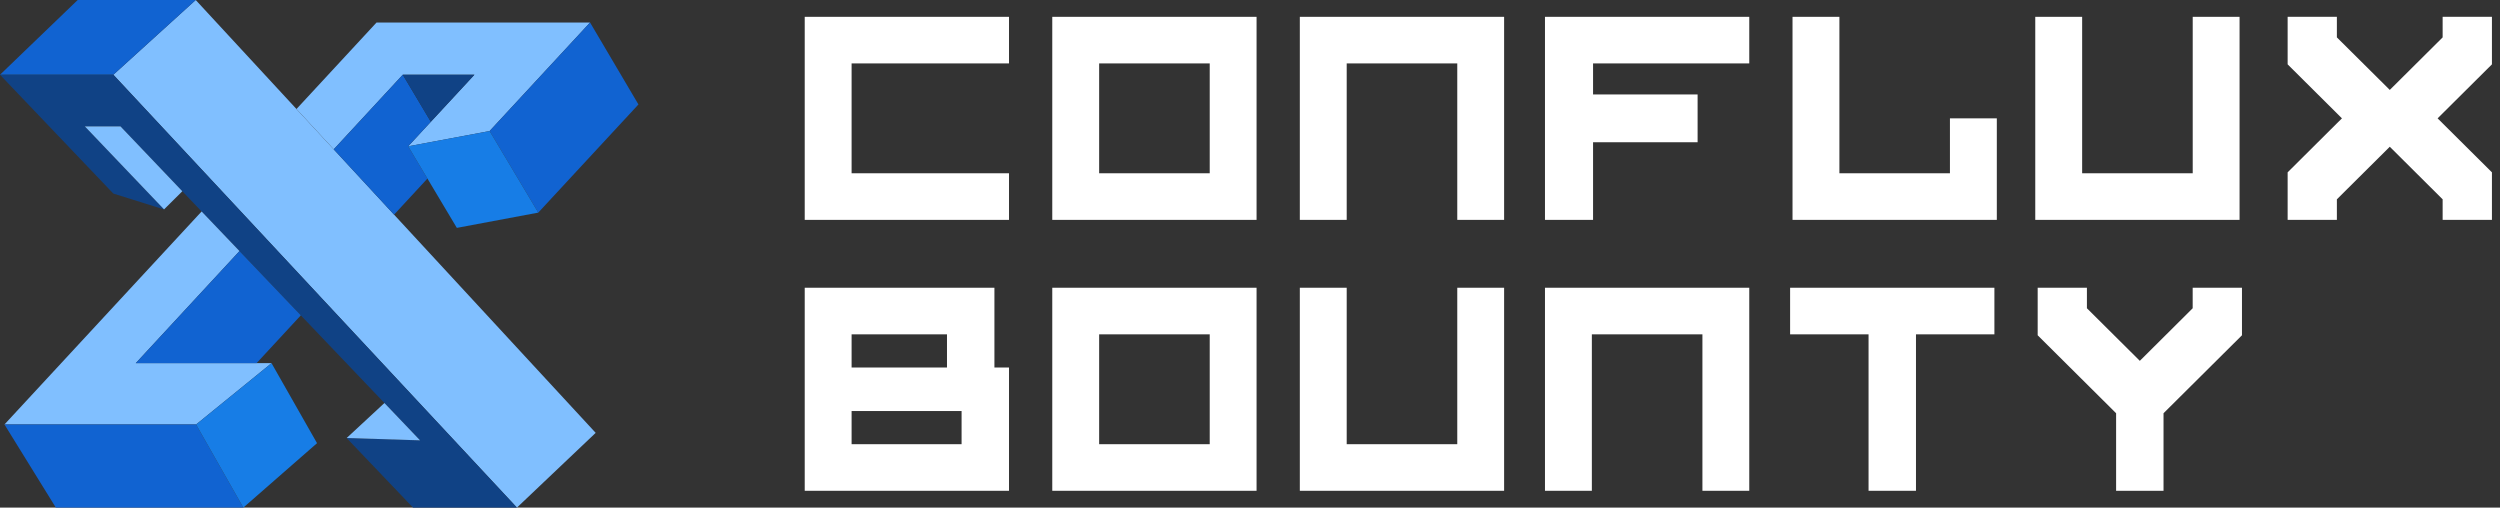 <svg width="197" height="40" viewBox="0 0 197 40" fill="none" xmlns="http://www.w3.org/2000/svg">
<rect x="0" y="0" width="197" height="40" fill="#333333" stroke="none"/>
<g clip-path="url(#clip0)">
<path d="M46.94 34.109L40.734 40L25.15 23.286L20.375 18.163L17.426 15L8.932 5.891L15.422 0L23.362 8.591L26.297 11.769L31.052 16.914L46.94 34.109Z" fill="#80BFFF"/>
<path d="M15.422 0L8.931 5.891H0L6.123 0H15.422Z" fill="#1163D1"/>
<path d="M40.734 40H32.547L27.315 34.517L33.102 34.7L30.293 31.757L23.704 24.849L18.872 19.786L15.888 16.663L14.367 15.071L9.495 9.96H6.686L12.927 16.5L12.924 16.503L8.934 15.254H8.931L0 5.891H8.931L17.426 15L20.375 18.163L25.15 23.286L40.734 40Z" fill="#104285"/>
<path d="M14.367 15.071L12.927 16.5L6.686 9.96H9.495L14.367 15.071Z" fill="#80BFFF"/>
<path d="M33.102 34.7L27.315 34.517L30.293 31.757L33.102 34.7Z" fill="#80BFFF"/>
<path d="M21.396 28.617L15.451 33.449H0.351L15.888 16.663L18.872 19.786L10.699 28.617H21.396Z" fill="#80BFFF"/>
<path d="M19.174 40H4.401L0.351 33.449H15.451L19.174 40Z" fill="#1163D1"/>
<path d="M46.497 1.774L38.581 10.326L32.164 11.529L33.95 9.597L37.382 5.891H31.736L26.297 11.769L23.362 8.591L29.672 1.774H46.497Z" fill="#80BFFF"/>
<path d="M23.704 24.849L20.217 28.617H10.7L18.872 19.786L23.704 24.849Z" fill="#1163D1"/>
<path d="M32.164 11.529L33.682 14.071L31.052 16.914L26.297 11.769L31.736 5.891H31.739L33.95 9.597L32.164 11.529Z" fill="#1163D1"/>
<path d="M50.309 8.231L42.415 16.754L38.581 10.326L46.497 1.774L50.309 8.231Z" fill="#1163D1"/>
<path d="M42.415 16.754L35.999 17.957L33.682 14.071L32.164 11.529L38.581 10.326L42.415 16.754Z" fill="#177DE6"/>
<path d="M37.382 5.891L33.95 9.597L31.739 5.891H37.382Z" fill="#104285"/>
<path d="M24.981 34.92V34.923L19.174 40L15.451 33.449L21.396 28.617L24.981 34.92Z" fill="#177DE6"/>
<path d="M67.106 4.997V13.654H79.51V17.326H63.412V1.326H79.51V4.997H67.106Z" fill="white"/>
<path d="M82.919 1.326V17.326H99.017V1.326H82.919ZM95.326 13.654H86.613V4.997H95.326V13.654Z" fill="white"/>
<path d="M118.524 1.326V17.326H114.833V4.997H106.12V17.326H102.426V1.326H118.524Z" fill="white"/>
<path d="M137.842 22.674V38.674H134.151V26.346H125.438V38.674H121.744V22.674H137.842Z" fill="white"/>
<path d="M125.533 4.997V7.443H133.771V11.209H125.533V17.326H121.744V1.326H137.842V4.997H125.533Z" fill="white"/>
<path d="M157.349 9.326V17.326H141.251V1.326H144.945V13.654H153.655V9.326H157.349Z" fill="white"/>
<path d="M176.477 1.326V17.326H160.379V1.326H164.073V13.654H172.786V1.326H176.477Z" fill="white"/>
<path d="M192.083 9.326L192.48 9.72L196.364 13.58V17.326H192.48V15.706L188.315 11.563L184.146 15.706V17.326H180.266V13.58L184.146 9.72L184.546 9.326L180.266 5.071V1.326H184.146V2.946L188.315 7.086L192.48 2.946V1.326H196.364V5.071L192.083 9.326Z" fill="white"/>
<path d="M82.919 22.674V38.674H99.017V22.674H82.919ZM95.326 35.003H86.613V26.346H95.326V35.003Z" fill="white"/>
<path d="M118.524 22.674V38.674H102.426V22.674H106.12V35.003H114.833V22.674H118.524Z" fill="white"/>
<path d="M157.159 22.674V26.346H150.979V38.674H147.242V26.346H141.061V22.674H157.159Z" fill="white"/>
<path d="M176.667 22.674V26.42L170.486 32.563V38.674H166.749V32.563L160.569 26.42V22.674H164.449V24.291L168.618 28.434L172.783 24.291V22.674H176.667Z" fill="white"/>
<path d="M78.36 28.96V22.674H63.412V38.674H79.51V28.96H78.36ZM67.106 26.346H74.623V28.96H67.106V26.346ZM75.773 35.003H67.106V32.389H75.773V35.003Z" fill="white"/>
</g>
<defs>
<clipPath id="clip0">
<rect width="196.364" height="40" fill="white"/>
</clipPath>
</defs>
</svg>
